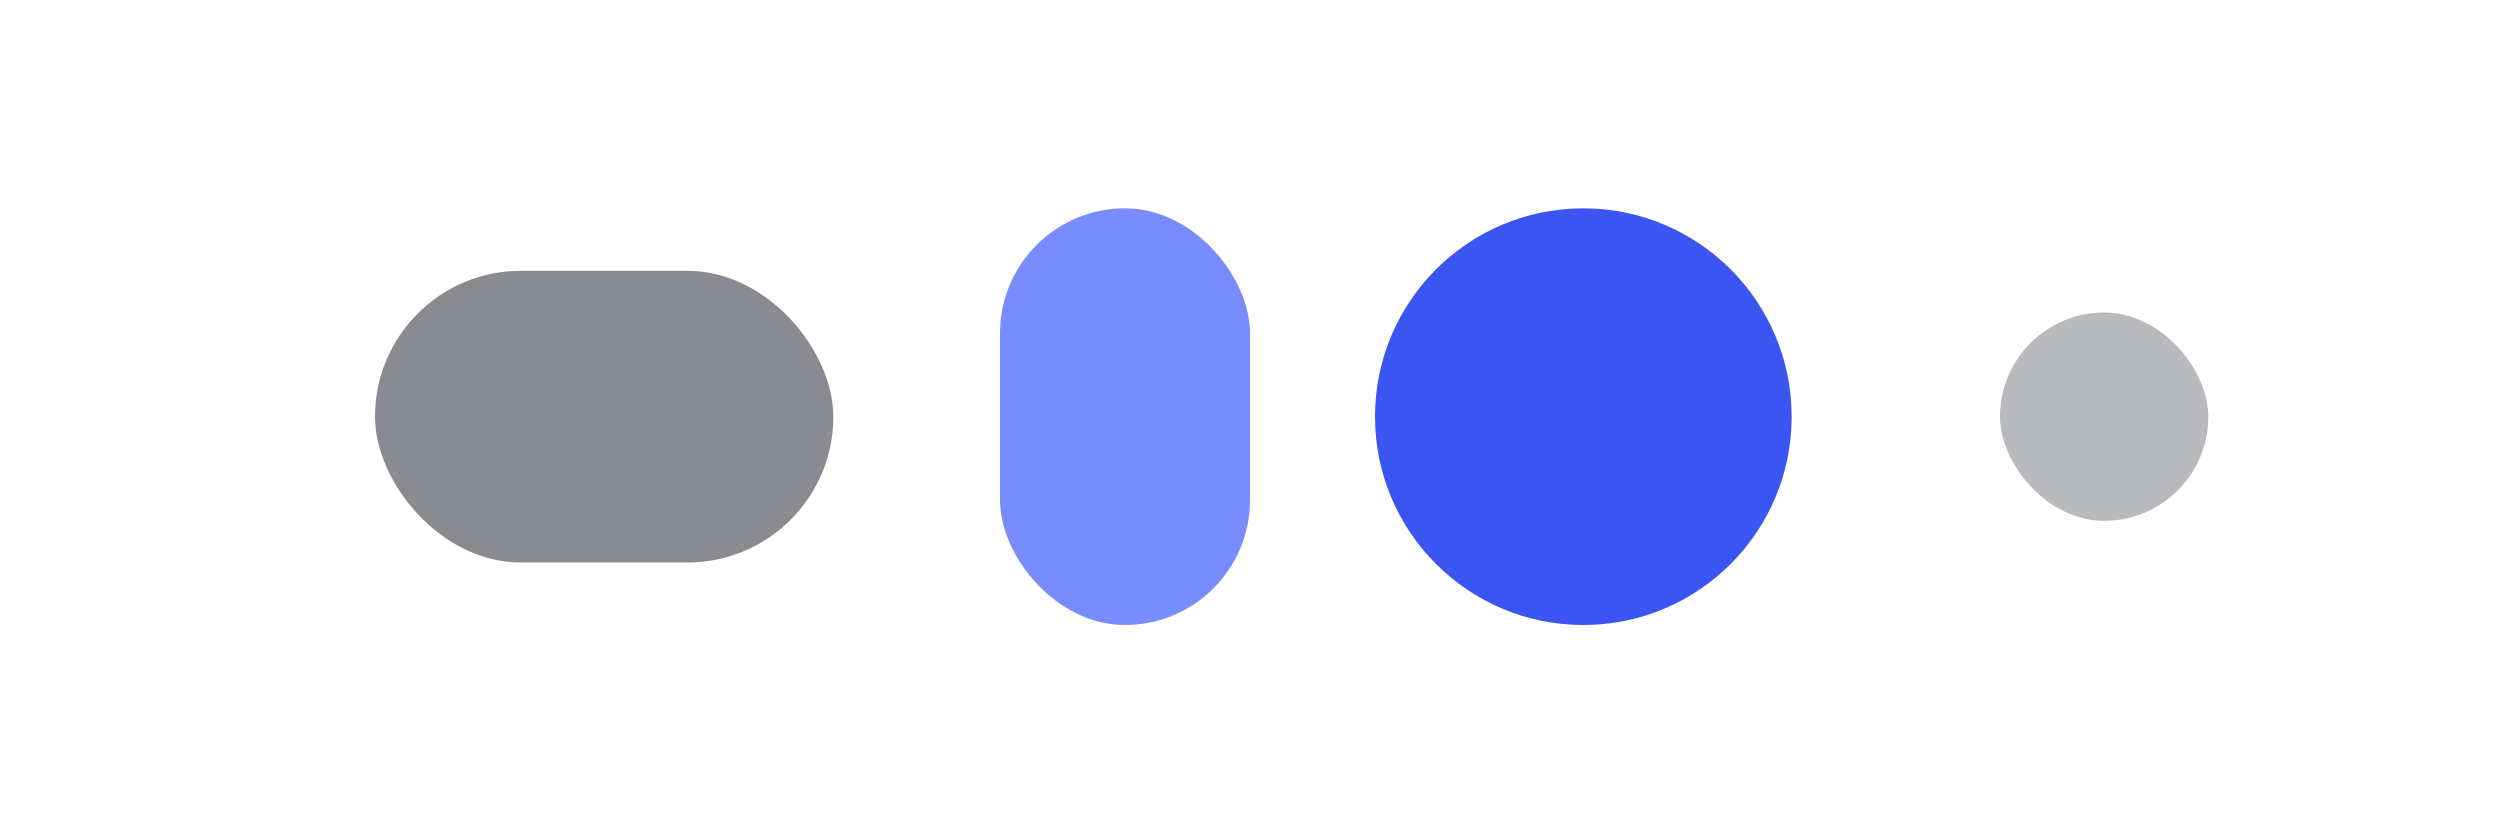 <svg width="120" height="40" viewBox="0 0 120 40" fill="none" xmlns="http://www.w3.org/2000/svg">
  <rect x="18" y="13" width="22" height="14" rx="7" fill="#151924" fill-opacity="0.5"/>
  <rect x="48" y="10" width="12" height="20" rx="6" fill="#788BFF"/>
  <circle cx="76" cy="20" r="10" fill="#3A55F2"/>
  <rect x="96" y="15" width="10" height="10" rx="5" fill="#151924" fill-opacity="0.3"/>
</svg>
